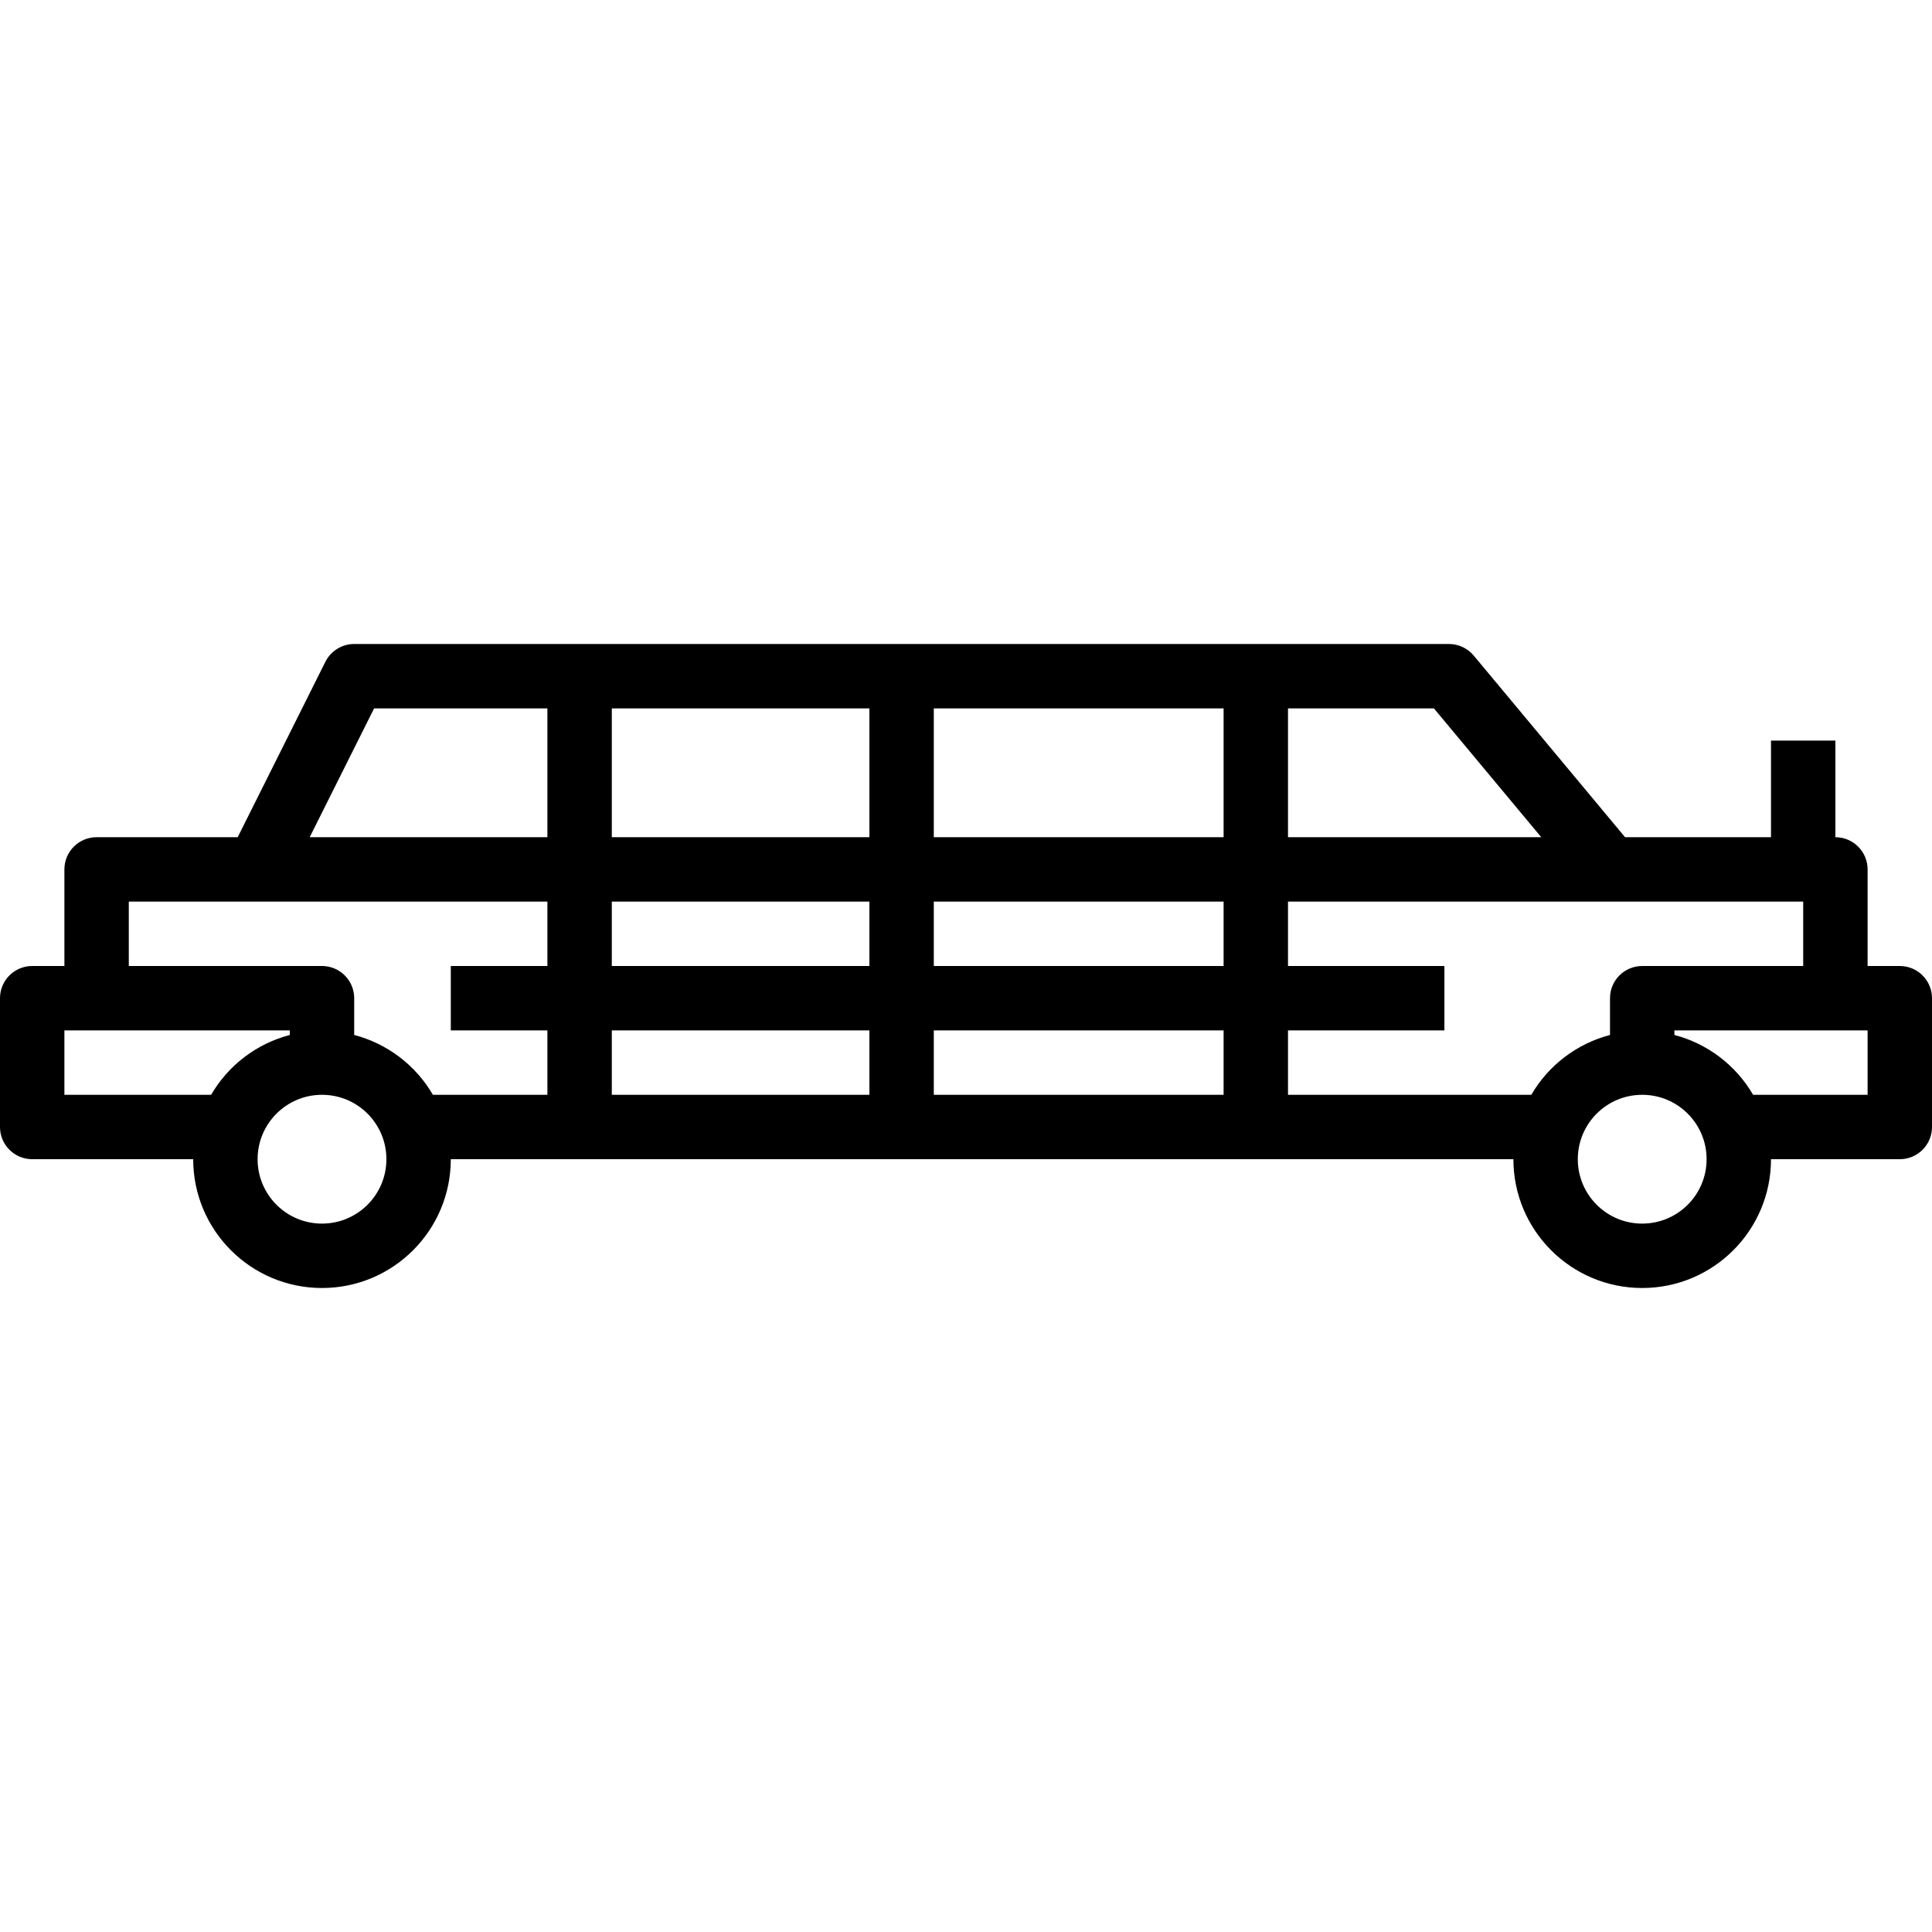 <?xml version="1.0" encoding="iso-8859-1"?>
<!-- Generator: Adobe Illustrator 19.0.0, SVG Export Plug-In . SVG Version: 6.00 Build 0)  -->
<svg version="1.1" id="Capa_1" xmlns="http://www.w3.org/2000/svg" xmlns:xlink="http://www.w3.org/1999/xlink" x="0px" y="0px"
	 viewBox="0 0 480 480" style="enable-background:new 0 0 480 480;" xml:space="preserve">
<g>
	<g>
		<path d="M472,240h-8v-24c0-4.418-3.582-8-8-8v-24h-16v24h-36.256l-37.6-45.12c-1.519-1.824-3.77-2.879-6.144-2.88H88
			c-3.032-0.001-5.805,1.712-7.16,4.424L59.056,208H24c-4.418,0-8,3.582-8,8v24H8c-4.418,0-8,3.582-8,8v32c0,4.418,3.582,8,8,8h40
			c0,17.673,14.327,32,32,32s32-14.327,32-32h264c0,17.673,14.327,32,32,32c17.673,0,32-14.327,32-32h32c4.418,0,8-3.582,8-8v-32
			C480,243.582,476.418,240,472,240z M320,176h36.256l26.664,32H320V176z M52.448,272H16v-16h56v1.136
			C63.765,259.293,56.729,264.642,52.448,272z M80,304c-8.837,0-16-7.163-16-16s7.163-16,16-16s16,7.163,16,16S88.837,304,80,304z
			 M136,240h-24v16h24v16h-28.448c-4.281-7.358-11.317-12.707-19.552-14.864V248c0-4.418-3.582-8-8-8H32v-16h104V240z M136,208
			H76.944l16-32H136V208z M216,272h-64v-16h64V272z M216,240h-64v-16h64V240z M216,208h-64v-32h64V208z M304,272h-72v-16h72V272z
			 M304,240h-72v-16h72V240z M304,208h-72v-32h72V208z M380.448,272H320v-16h38.856v-16H320v-16h128v16h-40c-4.418,0-8,3.582-8,8
			v9.136C391.765,259.293,384.729,264.642,380.448,272z M408,304c-8.837,0-16-7.163-16-16s7.163-16,16-16s16,7.163,16,16
			S416.837,304,408,304z M464,272h-28.448c-4.281-7.358-11.317-12.707-19.552-14.864V256h48V272z"/>
	</g>
</g>
<g>
</g>
<g>
</g>
<g>
</g>
<g>
</g>
<g>
</g>
<g>
</g>
<g>
</g>
<g>
</g>
<g>
</g>
<g>
</g>
<g>
</g>
<g>
</g>
<g>
</g>
<g>
</g>
<g>
</g>
</svg>
